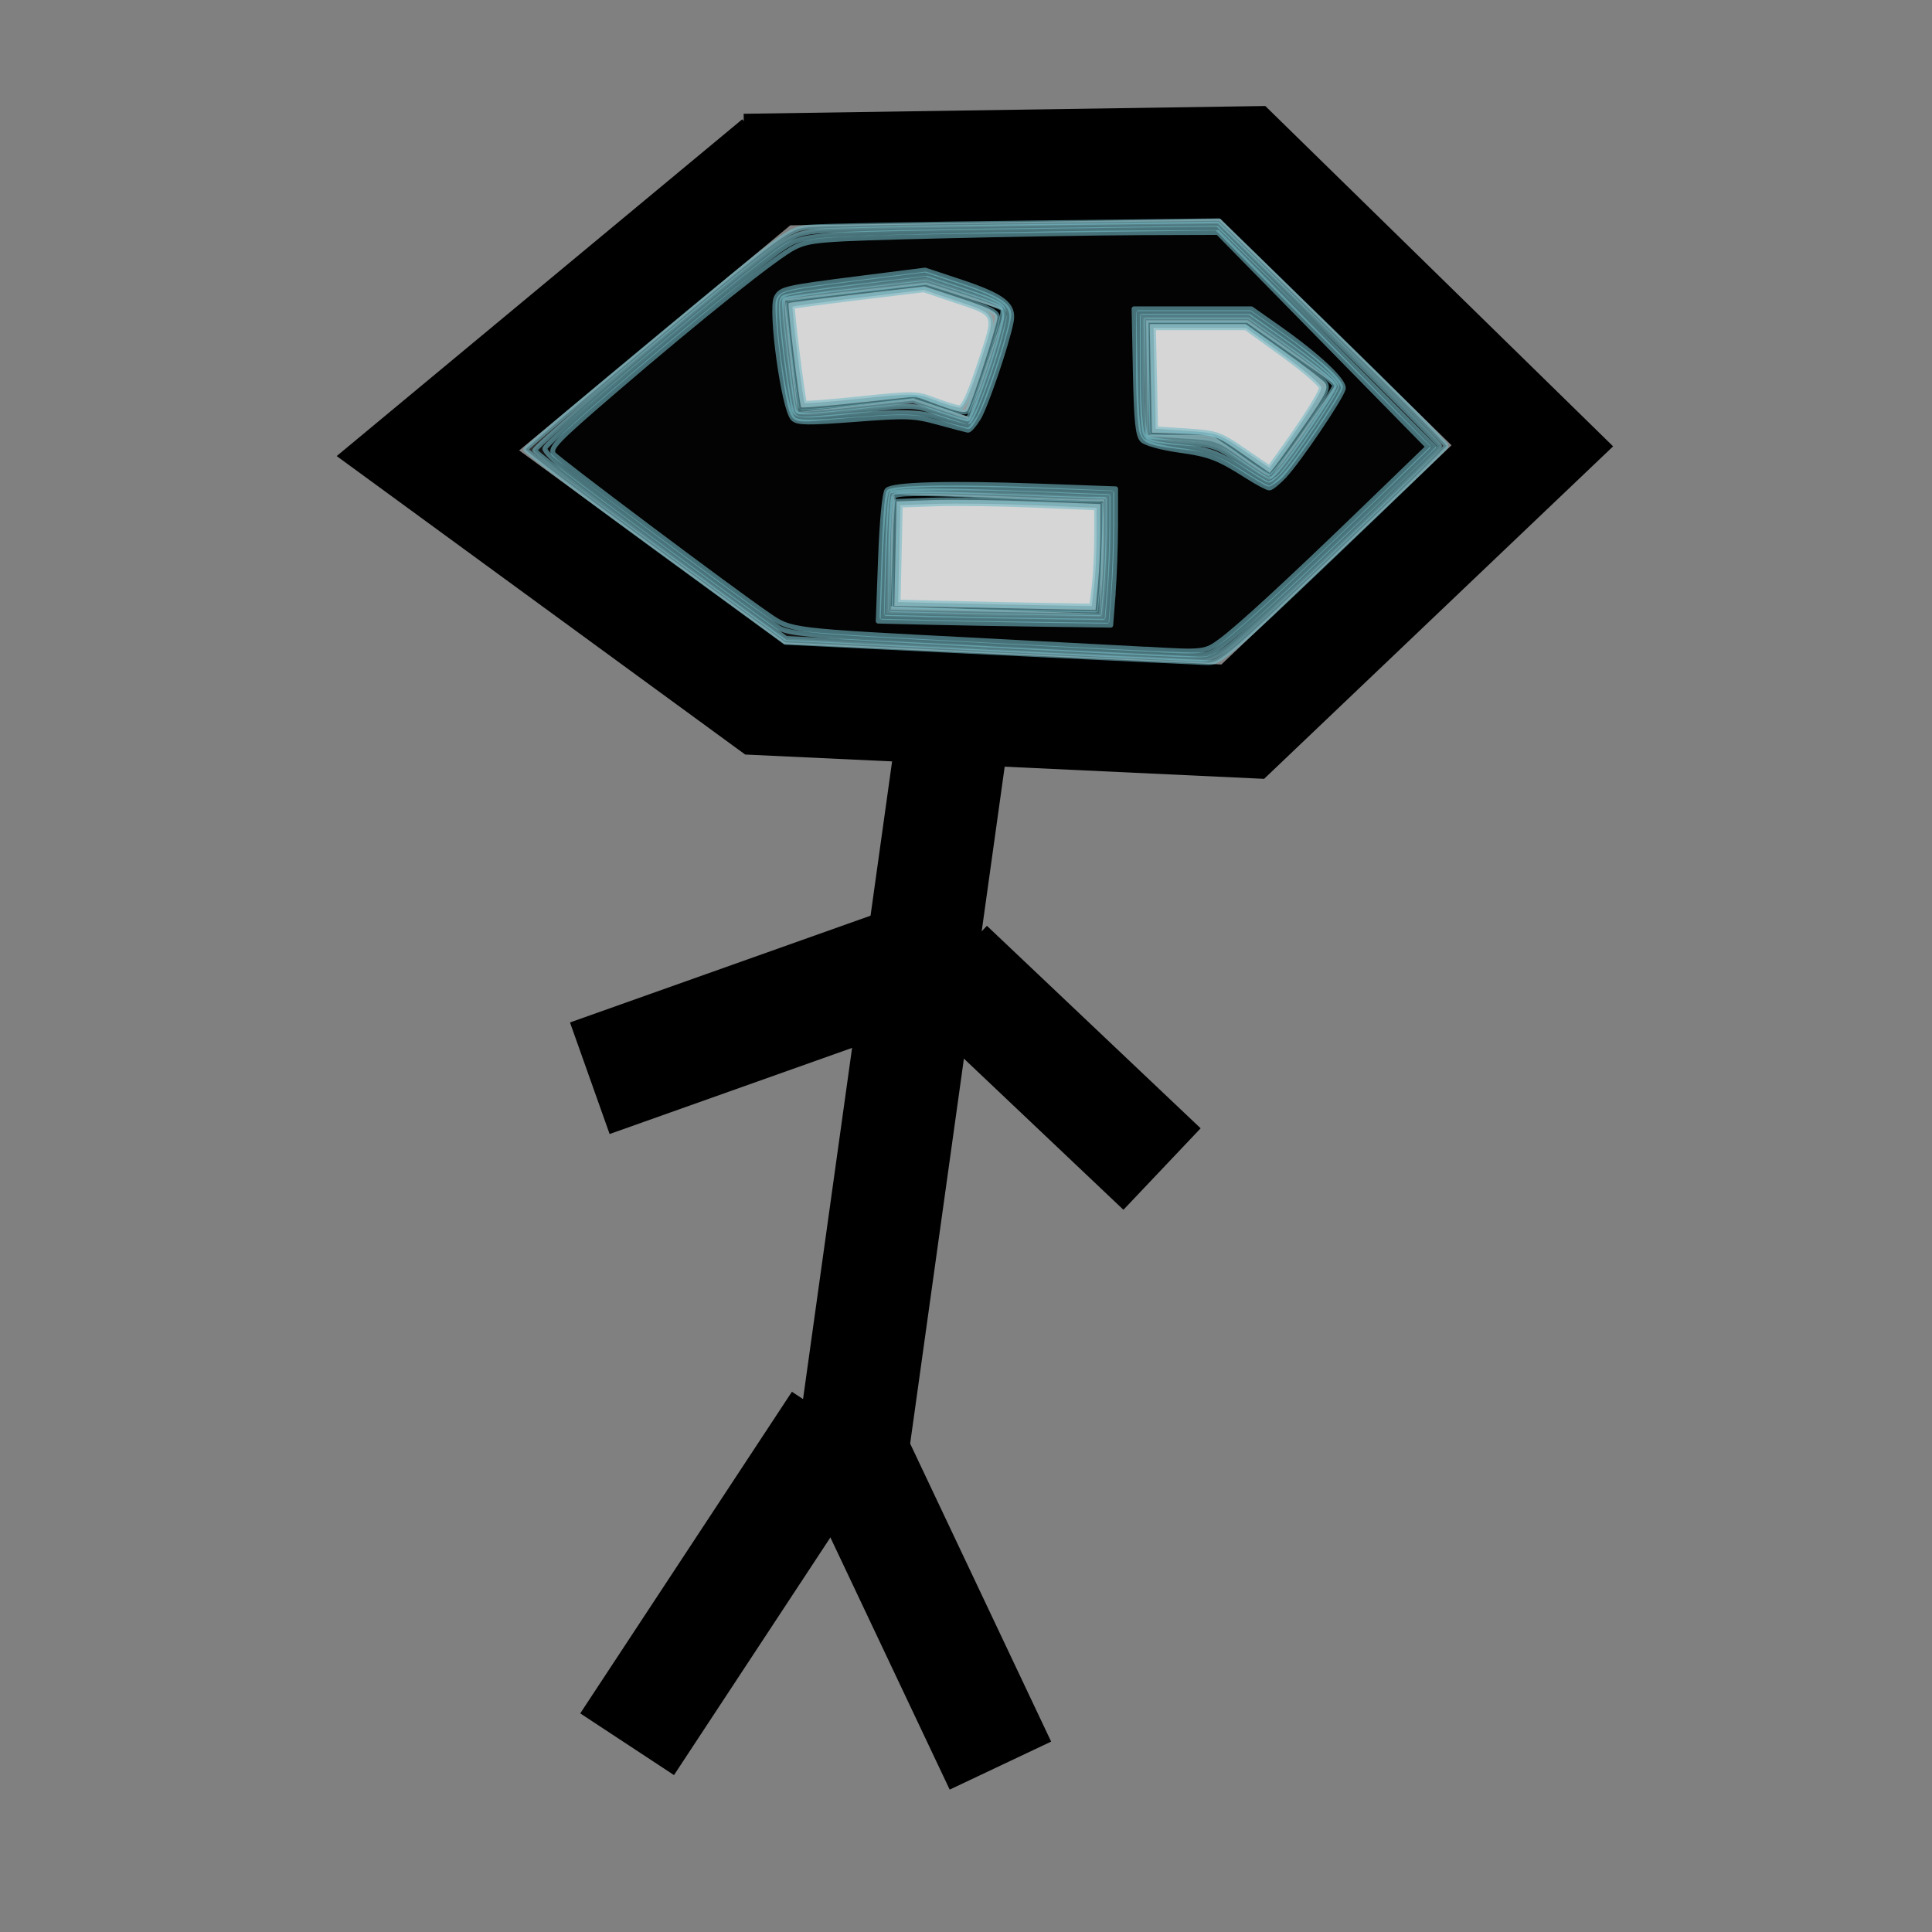 <?xml version="1.0" encoding="UTF-8" standalone="no"?>
<!-- Created with Inkscape (http://www.inkscape.org/) -->

<svg
   xmlns:dc="http://purl.org/dc/elements/1.1/"
   xmlns:cc="http://creativecommons.org/ns#"
   xmlns:rdf="http://www.w3.org/1999/02/22-rdf-syntax-ns#"
   xmlns:svg="http://www.w3.org/2000/svg"
   xmlns="http://www.w3.org/2000/svg"
   xmlns:sodipodi="http://sodipodi.sourceforge.net/DTD/sodipodi-0.dtd"
   xmlns:inkscape="http://www.inkscape.org/namespaces/inkscape"
   width="32"
   height="32"
   viewBox="0 0 32 32"
   id="svg2"
   version="1.1"
   inkscape:version="0.91 r13725"
   sodipodi:docname="gk.svg">
  <rect x="0" y="0" width="32" height="32" fill="#808080" stroke="none"/>
  <defs
     id="defs4" />
  <sodipodi:namedview
     id="base"
     pagecolor="#ffffff"
     bordercolor="#666666"
     borderopacity="1.0"
     inkscape:pageopacity="0.0"
     inkscape:pageshadow="2"
     inkscape:zoom="15.839192"
     inkscape:cx="10.498129"
     inkscape:cy="7.0486469"
     inkscape:document-units="px"
     inkscape:current-layer="layer1"
     showgrid="false"
     units="px"
     inkscape:window-width="1861"
     inkscape:window-height="1056"
     inkscape:window-x="1979"
     inkscape:window-y="24"
     inkscape:window-maximized="1" />
  <g
     inkscape:label="Layer 1"
     inkscape:groupmode="layer"
     id="layer1"
     transform="translate(0,-1020.362)">
    <path
       style="fill:none;fill-rule:evenodd;stroke:#000000;stroke-width:1.859px;stroke-linecap:butt;stroke-linejoin:miter;stroke-opacity:1"
       d="m 12.331,1023.176 8.253,-0.123 4.796,4.693 -4.796,4.569 -7.919,-0.371 -5.577,-4.075 5.8,-4.816"
       id="path4138"
       inkscape:connector-curvature="0"
       sodipodi:nodetypes="ccccccc" />
    <path
       style="fill:none;fill-rule:evenodd;stroke:#000000;stroke-width:1.859px;stroke-linecap:butt;stroke-linejoin:miter;stroke-opacity:1"
       d="m 13.112,1026.264 2.119,-0.247 1.115,0.37"
       id="path4140"
       inkscape:connector-curvature="0" />
    <path
       style="fill:none;fill-rule:evenodd;stroke:#000000;stroke-width:1.859px;stroke-linecap:butt;stroke-linejoin:miter;stroke-opacity:1"
       d="m 19.023,1026.634 1.338,0 1.227,0.865"
       id="path4142"
       inkscape:connector-curvature="0"
       sodipodi:nodetypes="ccc" />
    <path
       style="fill:none;fill-rule:evenodd;stroke:#000000;stroke-width:1.859px;stroke-linecap:butt;stroke-linejoin:miter;stroke-opacity:1"
       d="m 14.785,1029.475 3.457,0.123"
       id="path4144"
       inkscape:connector-curvature="0" />
    <path
       style="fill:none;fill-rule:evenodd;stroke:#000000;stroke-width:1.859px;stroke-linecap:butt;stroke-linejoin:miter;stroke-opacity:1"
       d="m 15.789,1032.439 -1.673,11.98 2.454,5.187"
       id="path4146"
       inkscape:connector-curvature="0"
       sodipodi:nodetypes="ccc" />
    <path
       style="fill:none;fill-rule:evenodd;stroke:#000000;stroke-width:1.859px;stroke-linecap:butt;stroke-linejoin:miter;stroke-opacity:1"
       d="m 13.893,1043.925 -3.506,5.327"
       id="path4148"
       inkscape:connector-curvature="0"
       sodipodi:nodetypes="cc" />
    <path
       style="fill:none;fill-rule:evenodd;stroke:#000000;stroke-width:1.961px;stroke-linecap:butt;stroke-linejoin:miter;stroke-opacity:1"
       d="m 14.856,1036.414 -5.087,1.807"
       id="path4150"
       inkscape:connector-curvature="0" />
    <path
       style="fill:none;fill-rule:evenodd;stroke:#000000;stroke-width:1.859px;stroke-linecap:butt;stroke-linejoin:miter;stroke-opacity:1"
       d="m 15.707,1036.371 3.54,3.354"
       id="path4152"
       inkscape:connector-curvature="0"
       sodipodi:nodetypes="cc" />
    <path
       style="opacity:0.6;fill:#000000;fill-opacity:1;stroke:#73b9c5;stroke-width:0.08;stroke-linecap:round;stroke-linejoin:round;stroke-miterlimit:4;stroke-dasharray:none;stroke-dashoffset:0;stroke-opacity:1"
       d="M 16.39,10.804 13.007,10.639 10.849,9.063 C 9.662,8.196 8.698,7.467 8.707,7.443 c 0.009,-0.025 0.994,-0.855 2.188,-1.846 2.121,-1.759 2.178,-1.802 2.494,-1.834 0.178,-0.018 1.78,-0.049 3.562,-0.069 l 3.239,-0.037 1.892,1.845 c 1.041,1.015 1.884,1.863 1.875,1.886 -0.01,0.023 -0.856,0.841 -1.88,1.818 -1.74,1.66 -1.877,1.777 -2.083,1.77 -0.122,-0.004 -1.743,-0.082 -3.604,-0.172 z m 1.858,-1.064 c 0.022,-0.234 0.04,-0.661 0.041,-0.947 l 4.49e-4,-0.521 -0.268,-0.001 c -0.148,-7.241e-4 -0.92,-0.029 -1.718,-0.062 -1.131,-0.047 -1.46,-0.043 -1.498,0.017 -0.027,0.043 -0.05,0.482 -0.05,0.975 l -9.67e-4,0.898 0.9,0.019 c 0.495,0.011 1.272,0.026 1.727,0.033 l 0.827,0.014 0.04,-0.426 z M 21.607,7.168 c 0.276,-0.398 0.502,-0.751 0.502,-0.784 0,-0.033 -0.325,-0.289 -0.723,-0.57 l -0.723,-0.51 -0.841,0 -0.841,0 0.017,0.963 0.017,0.963 0.568,0.032 c 0.558,0.031 0.576,0.037 0.979,0.33 0.226,0.164 0.44,0.299 0.477,0.3 0.036,0.001 0.292,-0.324 0.568,-0.723 z M 16.365,6.056 C 16.528,5.566 16.637,5.143 16.607,5.115 16.577,5.087 16.279,4.977 15.945,4.871 L 15.338,4.678 14.178,4.811 c -0.638,0.073 -1.171,0.141 -1.183,0.151 -0.03,0.024 0.184,1.816 0.221,1.854 0.016,0.016 0.452,-0.018 0.969,-0.076 l 0.94,-0.105 0.43,0.15 c 0.236,0.083 0.449,0.152 0.472,0.155 0.023,0.003 0.176,-0.396 0.339,-0.885 z"
       id="path4967"
       inkscape:connector-curvature="0"
       transform="translate(0,1020.362)" />
    <path
       style="opacity:0.6;fill:#000000;fill-opacity:1;stroke:#73b9c5;stroke-width:0.08;stroke-linecap:round;stroke-linejoin:round;stroke-miterlimit:4;stroke-dasharray:none;stroke-dashoffset:0;stroke-opacity:1"
       d="M 16.332,10.74 13.017,10.574 11.818,9.695 C 10.164,8.483 8.899,7.529 8.858,7.462 8.825,7.409 11.847,4.858 12.734,4.19 c 0.372,-0.28 0.482,-0.33 0.799,-0.361 0.202,-0.02 1.777,-0.055 3.5,-0.077 l 3.132,-0.041 1.84,1.815 c 1.012,0.998 1.84,1.835 1.84,1.86 0,0.056 -3.008,2.923 -3.44,3.279 -0.246,0.203 -0.363,0.257 -0.537,0.251 -0.122,-0.005 -1.714,-0.083 -3.537,-0.174 z m 1.979,-0.995 c 0.022,-0.266 0.041,-0.717 0.041,-1.002 l 0,-0.519 -1.089,-0.042 C 15.574,8.117 14.827,8.113 14.772,8.168 c -0.028,0.028 -0.06,0.488 -0.071,1.022 l -0.02,0.972 0.841,0.02 c 0.463,0.011 1.27,0.026 1.794,0.033 l 0.954,0.014 0.041,-0.483 z M 21.195,7.813 C 21.395,7.601 22.141,6.483 22.14,6.397 22.14,6.312 21.805,6.032 21.146,5.565 l -0.458,-0.324 -0.884,0 -0.884,0 0,0.971 c 0,0.701 0.022,0.988 0.079,1.034 0.043,0.035 0.314,0.076 0.602,0.092 0.499,0.028 0.542,0.042 0.947,0.322 0.233,0.161 0.444,0.294 0.469,0.294 0.025,6.352e-4 0.105,-0.063 0.178,-0.141 z M 16.38,6.183 C 16.528,5.752 16.642,5.316 16.633,5.214 16.617,5.041 16.58,5.018 15.985,4.819 L 15.353,4.608 14.206,4.744 c -0.631,0.075 -1.182,0.158 -1.225,0.184 -0.061,0.038 -0.054,0.235 0.03,0.911 0.059,0.474 0.124,0.903 0.143,0.953 0.043,0.112 0.165,0.112 1.174,-6.818e-4 0.797,-0.089 0.81,-0.088 1.231,0.059 0.234,0.082 0.454,0.142 0.489,0.133 0.035,-0.009 0.184,-0.369 0.332,-0.8 z"
       id="path4969"
       inkscape:connector-curvature="0"
       transform="translate(0,1020.362)" />
    <path
       style="opacity:0.6;fill:#000000;fill-opacity:1;stroke:#73b9c5;stroke-width:0.08;stroke-linecap:round;stroke-linejoin:round;stroke-miterlimit:4;stroke-dasharray:none;stroke-dashoffset:0;stroke-opacity:1"
       d="M 16.266,10.678 C 13.382,10.528 13.057,10.501 12.888,10.39 12.641,10.229 9.906,8.204 9.4,7.808 9.182,7.638 9.013,7.466 9.025,7.427 9.069,7.286 12.363,4.516 12.975,4.104 13.317,3.875 13.475,3.864 17.121,3.816 l 3.03,-0.039 1.799,1.81 1.799,1.81 -0.979,0.953 c -1.441,1.404 -2.52,2.385 -2.695,2.452 -0.184,0.07 0.123,0.08 -3.811,-0.123 z m 2.108,-0.907 c 0.022,-0.286 0.041,-0.765 0.041,-1.063 L 18.415,8.165 17.458,8.123 c -1.499,-0.065 -2.691,-0.052 -2.741,0.029 -0.024,0.039 -0.058,0.521 -0.076,1.071 l -0.032,1 0.845,0.02 c 0.465,0.011 1.303,0.026 1.862,0.033 l 1.017,0.014 0.041,-0.521 z m 2.81,-1.862 c 0.162,-0.137 1.019,-1.402 1.019,-1.504 0,-0.104 -0.379,-0.435 -0.988,-0.864 l -0.515,-0.362 -0.922,0 -0.922,0 0,0.911 c 0,0.501 0.027,0.983 0.06,1.07 0.063,0.167 0.123,0.186 0.835,0.261 0.279,0.03 0.455,0.101 0.789,0.317 0.237,0.153 0.448,0.279 0.471,0.28 0.022,7.431e-4 0.099,-0.048 0.171,-0.109 z M 16.243,6.717 c 0.158,-0.358 0.468,-1.357 0.468,-1.511 0,-0.158 -0.189,-0.271 -0.784,-0.469 L 15.33,4.539 14.269,4.673 c -1.29,0.163 -1.332,0.173 -1.378,0.316 -0.046,0.145 0.15,1.695 0.235,1.855 0.056,0.106 0.112,0.115 0.514,0.077 1.268,-0.118 1.576,-0.116 1.966,0.013 0.208,0.069 0.402,0.128 0.43,0.132 0.028,0.003 0.121,-0.153 0.208,-0.348 z"
       id="path4971"
       inkscape:connector-curvature="0"
       transform="translate(0,1020.362)" />
    <path
       style="opacity:0.6;fill:#000000;fill-opacity:1;stroke:#73b9c5;stroke-width:0.08;stroke-linecap:round;stroke-linejoin:round;stroke-miterlimit:4;stroke-dasharray:none;stroke-dashoffset:0;stroke-opacity:1"
       d="m 18.983,10.753 c -0.191,-0.011 -1.441,-0.077 -2.778,-0.147 C 13.042,10.442 13.11,10.45 12.712,10.177 12.101,9.759 9.215,7.593 9.168,7.518 9.106,7.417 9.219,7.3 10.166,6.485 11.616,5.239 12.876,4.234 13.161,4.096 c 0.26,-0.126 0.421,-0.138 2.372,-0.186 1.151,-0.028 2.666,-0.053 3.366,-0.055 l 1.272,-0.004 1.741,1.775 1.741,1.775 -1.025,0.991 c -1.293,1.25 -2.093,1.988 -2.408,2.221 -0.259,0.191 -0.287,0.194 -1.237,0.138 z m -0.546,-0.919 c 0.022,-0.286 0.041,-0.795 0.041,-1.129 l 3.79e-4,-0.609 -1.278,-0.046 c -1.49,-0.053 -2.412,-0.028 -2.508,0.068 -0.04,0.04 -0.085,0.506 -0.108,1.119 l -0.039,1.051 0.846,0.02 c 0.465,0.011 1.332,0.026 1.926,0.033 l 1.08,0.014 0.041,-0.521 z m 2.843,-1.961 c 0.229,-0.243 0.926,-1.275 0.968,-1.432 0.033,-0.126 -0.413,-0.546 -1.076,-1.013 l -0.445,-0.313 -0.972,0 -0.972,0 0.021,1.04 c 0.017,0.823 0.041,1.059 0.117,1.135 0.053,0.053 0.319,0.126 0.597,0.165 0.518,0.072 0.652,0.123 1.153,0.441 0.162,0.103 0.321,0.187 0.354,0.187 0.033,0 0.148,-0.094 0.256,-0.209 z M 16.204,6.933 c 0.123,-0.202 0.474,-1.236 0.545,-1.605 0.054,-0.28 -0.126,-0.422 -0.836,-0.659 L 15.322,4.473 14.264,4.607 c -1.267,0.161 -1.329,0.175 -1.405,0.317 -0.106,0.199 0.121,1.854 0.276,2.009 0.072,0.072 0.244,0.074 1.025,0.015 0.862,-0.066 0.975,-0.062 1.381,0.049 0.243,0.066 0.464,0.125 0.49,0.129 0.027,0.005 0.103,-0.082 0.171,-0.193 z"
       id="path4973"
       inkscape:connector-curvature="0"
       transform="translate(0,1020.362)" />
    <path
       style="opacity:0.6;fill:#ffffff;fill-opacity:1;stroke:#73b9c5;stroke-width:0.08;stroke-linecap:round;stroke-linejoin:round;stroke-miterlimit:4;stroke-dasharray:none;stroke-dashoffset:0;stroke-opacity:1"
       d="M 15.574,6.719 15.164,6.568 14.228,6.669 c -0.514,0.055 -0.945,0.09 -0.957,0.078 -0.029,-0.03 -0.233,-1.707 -0.209,-1.727 0.01,-0.009 0.52,-0.074 1.134,-0.146 l 1.116,-0.13 0.605,0.199 c 0.461,0.152 0.605,0.226 0.605,0.311 0,0.11 -0.415,1.402 -0.495,1.543 -0.029,0.052 -0.159,0.029 -0.452,-0.078 z"
       id="path4975"
       inkscape:connector-curvature="0"
       transform="translate(0,1020.362)" />
    <path
       style="opacity:0.6;fill:#ffffff;fill-opacity:1;stroke:#73b9c5;stroke-width:0.08;stroke-linecap:round;stroke-linejoin:round;stroke-miterlimit:4;stroke-dasharray:none;stroke-dashoffset:0;stroke-opacity:1"
       d="m 15.484,6.629 c -0.298,-0.116 -0.348,-0.117 -1.223,-0.026 -0.502,0.053 -0.922,0.086 -0.934,0.074 -0.027,-0.027 -0.221,-1.579 -0.2,-1.6 0.009,-0.008 0.501,-0.074 1.094,-0.146 l 1.079,-0.131 0.476,0.16 c 0.762,0.256 0.737,0.198 0.454,1.058 -0.171,0.52 -0.271,0.736 -0.339,0.734 -0.053,-0.002 -0.237,-0.058 -0.407,-0.124 z"
       id="path4977"
       inkscape:connector-curvature="0"
       transform="translate(0,1020.362)" />
    <path
       style="opacity:0.6;fill:#ffffff;fill-opacity:1;stroke:#73b9c5;stroke-width:0.08;stroke-linecap:round;stroke-linejoin:round;stroke-miterlimit:4;stroke-dasharray:none;stroke-dashoffset:0;stroke-opacity:1"
       d="M 20.581,7.519 C 20.139,7.208 20.124,7.203 19.605,7.185 l -0.527,-0.018 -0.018,-0.9 -0.018,-0.9 0.795,0 0.795,0 0.614,0.436 c 0.338,0.24 0.651,0.48 0.696,0.534 0.069,0.083 0.024,0.182 -0.302,0.654 -0.211,0.305 -0.435,0.62 -0.497,0.7 L 21.031,7.834 20.581,7.519 Z"
       id="path4979"
       inkscape:connector-curvature="0"
       transform="translate(0,1020.362)" />
    <path
       style="opacity:0.6;fill:#ffffff;fill-opacity:1;stroke:#73b9c5;stroke-width:0.08;stroke-linecap:round;stroke-linejoin:round;stroke-miterlimit:4;stroke-dasharray:none;stroke-dashoffset:0;stroke-opacity:1"
       d="M 20.602,7.462 C 20.202,7.187 20.148,7.169 19.659,7.137 l -0.518,-0.034 -0.018,-0.837 -0.018,-0.837 0.766,0 0.766,0 0.625,0.453 c 0.344,0.249 0.625,0.492 0.625,0.54 0,0.08 -0.281,0.525 -0.695,1.1 l -0.166,0.231 -0.424,-0.292 z"
       id="path4981"
       inkscape:connector-curvature="0"
       transform="translate(0,1020.362)" />
    <path
       style="opacity:0.6;fill:#ffffff;fill-opacity:1;stroke:#73b9c5;stroke-width:0.08;stroke-linecap:round;stroke-linejoin:round;stroke-miterlimit:4;stroke-dasharray:none;stroke-dashoffset:0;stroke-opacity:1"
       d="m 15.714,10.055 -0.901,-0.019 0.018,-0.866 0.018,-0.866 0.6,-0.021 c 0.33,-0.011 1.09,-0.001 1.689,0.023 l 1.089,0.043 -4.48e-4,0.451 c -2.47e-4,0.248 -0.019,0.643 -0.041,0.877 l -0.04,0.426 -0.764,-0.014 c -0.42,-0.008 -1.17,-0.023 -1.666,-0.033 z"
       id="path4983"
       inkscape:connector-curvature="0"
       transform="translate(0,1020.362)" />
    <path
       style="opacity:0.6;fill:#ffffff;fill-opacity:1;stroke:#73b9c5;stroke-width:0.08;stroke-linecap:round;stroke-linejoin:round;stroke-miterlimit:4;stroke-dasharray:none;stroke-dashoffset:0;stroke-opacity:1"
       d="m 15.651,9.992 -0.775,-0.02 0.018,-0.803 0.018,-0.803 0.6,-0.021 c 0.33,-0.011 1.061,-0.001 1.626,0.023 l 1.026,0.043 -5.49e-4,0.483 c -3.02e-4,0.265 -0.018,0.632 -0.04,0.814 l -0.04,0.331 -0.828,-0.014 c -0.455,-0.007 -1.177,-0.023 -1.603,-0.034 z"
       id="path4985"
       inkscape:connector-curvature="0"
       transform="translate(0,1020.362)" />
  </g>
</svg>
